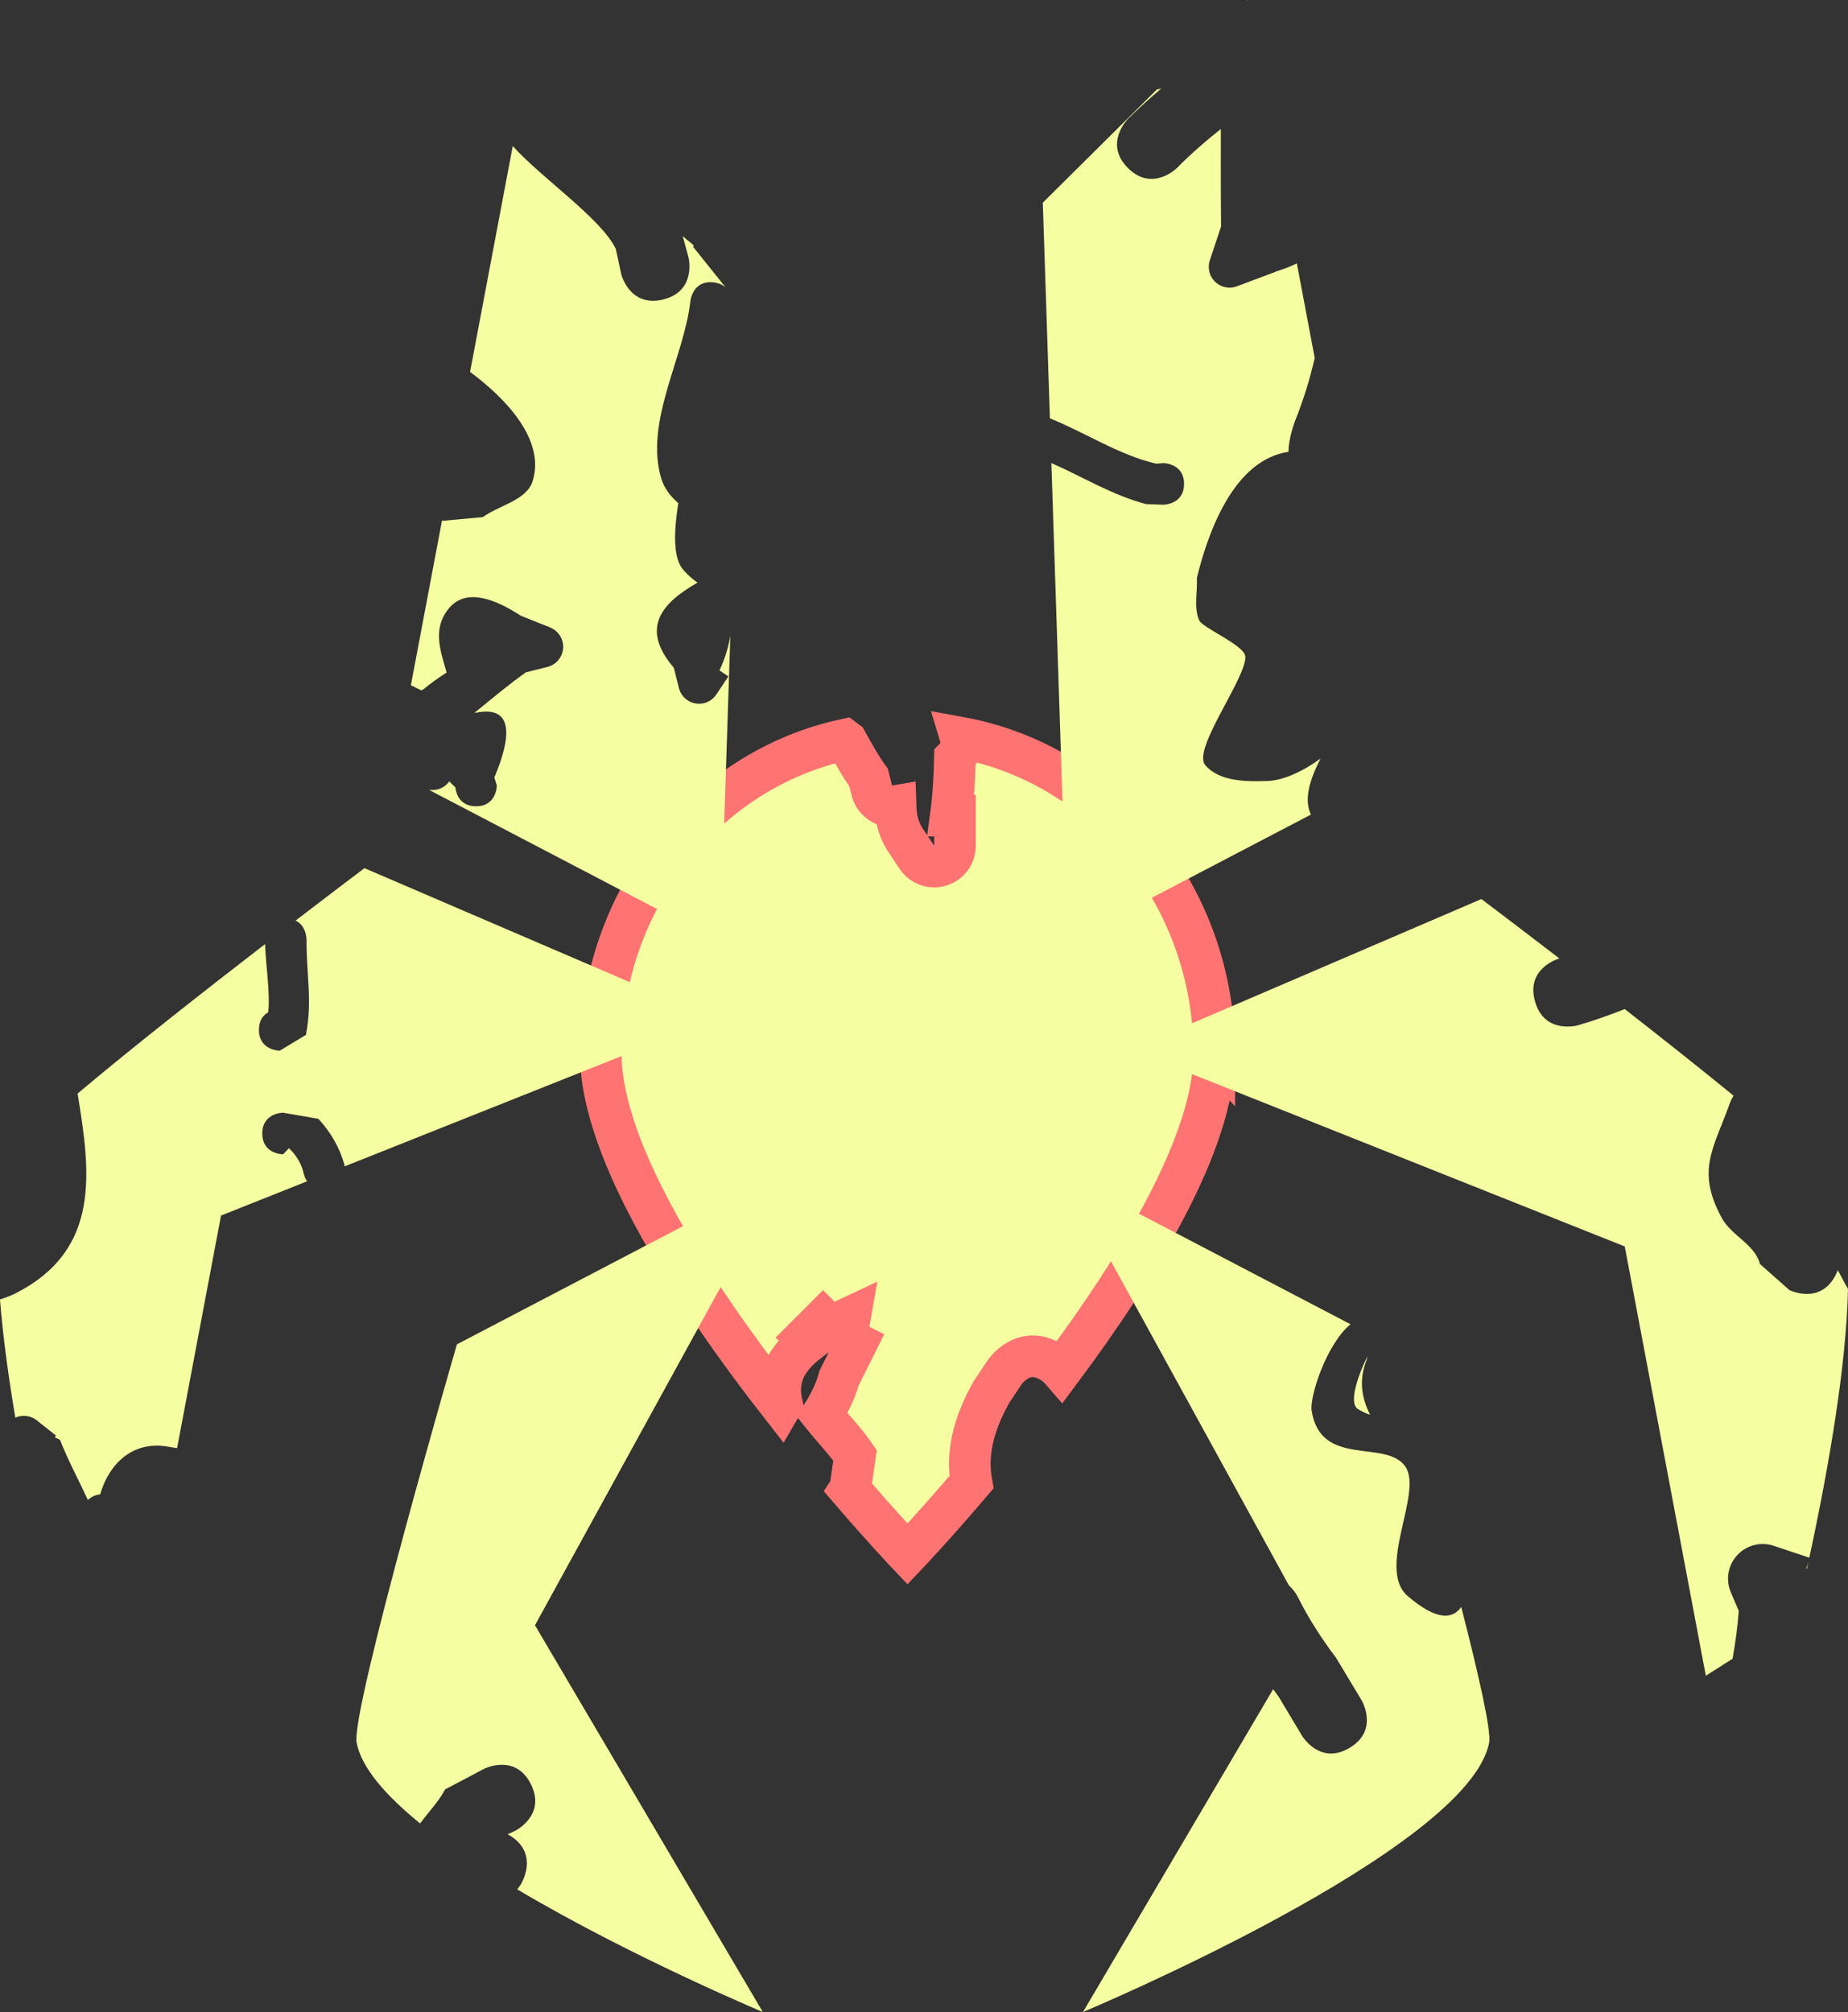 <svg version="1.1" xmlns="http://www.w3.org/2000/svg" xmlns:xlink="http://www.w3.org/1999/xlink" width="66.641" height="72.532" viewBox="0,0,66.641,72.532"><rect x="0" y="0" width="66.641" height="72.532" fill="#333333" stroke="none"/><g transform="translate(-207.772,-143.037)"><g data-paper-data="{&quot;isPaintingLayer&quot;:true}" fill="#f5ffa1" fill-rule="nonzero" stroke-linecap="butt" stroke-linejoin="miter" stroke-miterlimit="10" stroke-dasharray="" stroke-dashoffset="0" style="mix-blend-mode: normal"><path d="M251.559,181.029c0,3.194 -2.762,7.698 -5.526,11.406c-0.08,-0.092 -0.181,-0.182 -0.307,-0.266c-1.04,-0.693 -1.733,0.347 -1.733,0.347l-0.467,0.702c-0.694,1.235 -0.895,2.268 -0.722,3.253c-1.35,1.583 -2.307,2.59 -2.307,2.59c0,0 -0.854,-0.898 -2.086,-2.332c0.016,-0.025 0.024,-0.041 0.024,-0.041l0.171,-1.186c-0.376,-0.545 -0.83,-1.002 -1.185,-1.451c0.244,-0.407 0.474,-0.829 0.607,-1.33l0.625,-1.25l-0.368,-0.184l0.135,-0.76c-0.254,0.118 -0.485,0.235 -0.695,0.352l-0.273,-0.273l-0.652,0.652l0.133,0.133c-0.941,0.722 -1.154,1.453 -0.96,2.275c-0.01,0.018 -0.021,0.036 -0.031,0.053c-3.049,-3.903 -6.505,-9.115 -6.505,-12.688c0,-5.577 3.771,-10.232 8.79,-11.328l0.076,0.057c0.26,0.471 0.519,0.932 0.791,1.306l0.114,0.455c0.076,0.334 0.374,0.583 0.731,0.583c0.044,0 0.087,-0.004 0.129,-0.011c0.012,0.375 0.065,0.766 0.334,1.199l0.428,0.642c0.134,0.207 0.366,0.344 0.63,0.344c0.414,0 0.75,-0.336 0.75,-0.75v-1.087h-0.149c0.094,-0.693 0.132,-1.379 0.146,-2.077l0.001,-0.001c0,0 0.33,-0.33 0.209,-0.731c5.195,0.95 9.144,5.692 9.144,11.399z" stroke="#ff7373" stroke-width="1.5"/><path d="M246.254,176.996l-0.568,-17.266c1.134,0.499 2.212,1.165 3.417,1.48l0.617,0.022c0,0 0.75,0 0.75,-0.75c0,-0.75 -0.75,-0.75 -0.75,-0.75l-0.253,0.022c-1.352,-0.318 -2.543,-1.114 -3.834,-1.637l-0.256,-7.773l4.112,-4.079c0.053,-0.012 0.107,-0.024 0.161,-0.036c-0.417,0.351 -0.82,0.716 -1.204,1.096c0,0 -0.884,0.884 0,1.768c0.884,0.884 1.768,0 1.768,0c0.49,-0.496 1.023,-0.963 1.583,-1.405c-0.001,1.172 -0.005,2.343 0.009,3.515l-0.4,1.2c-0.029,0.079 -0.044,0.165 -0.044,0.254c0,0.414 0.336,0.75 0.75,0.75c0.099,0 0.193,-0.019 0.28,-0.054l1.388,-0.521l-0.002,-0.006c0.019,-0.006 0.038,-0.011 0.057,-0.017c0.26,-0.081 0.494,-0.174 0.703,-0.277c0.21,1.11 0.427,2.258 0.644,3.407c-0.17,0.761 -0.408,1.522 -0.711,2.279c-0.161,0.453 -0.233,0.814 -0.234,1.107c-1.983,0.296 -2.9,2.902 -3.304,4.543c0.028,0.511 -0.122,1.064 0.083,1.532c0.122,0.279 1.653,0.901 1.665,1.313c0.023,0.785 -1.923,3.335 -1.447,3.904c0.5,0.597 1.487,0.603 2.266,0.573c0.538,-0.021 1.241,-0.332 1.893,-0.805c-0.379,0.725 -0.615,1.475 -0.346,2.017z" stroke="none" stroke-width="0"/><path d="" stroke="none" stroke-width="0"/><path d="M253.296,148.89c0.001,0.002 0.002,0.004 0.003,0.006c-0.001,0.005 -0.002,0.01 -0.003,0.015c0,-0.007 0,-0.014 0,-0.022z" stroke="none" stroke-width="0"/><path d="" stroke="none" stroke-width="0"/><path d="" stroke="none" stroke-width="0"/><path d="" stroke="none" stroke-width="0"/><path d="" stroke="none" stroke-width="0"/><path d="" stroke="none" stroke-width="0"/><path d="M252.742,143.037c0,0 0.002,0.008 0.005,0.024c-0.005,-0.004 -0.01,-0.009 -0.016,-0.013z" stroke="none" stroke-width="0"/><path d="" stroke="none" stroke-width="0"/><path d="" stroke="none" stroke-width="0"/><path d="M223.709,161.81c0.021,0.001 0.032,0.001 0.032,0.001l1.441,-0.132c0.601,-0.437 1.587,-0.6 1.803,-1.311c0.446,-1.467 -0.949,-2.954 -2.262,-3.923c0.545,-2.88 1.093,-5.781 1.54,-8.144c1.017,1.14 3.163,2.589 3.713,3.701l0.199,0.921c0,0 0.303,1.213 1.516,0.91c1.213,-0.303 0.91,-1.516 0.91,-1.516l-0.209,-0.77c0.095,0.086 0.197,0.172 0.307,0.257c0.033,0.034 0.067,0.067 0.101,0.099l-0.035,0.028l1.169,1.462c0.002,0.003 0.004,0.005 0.006,0.008c-0.098,-0.092 -0.24,-0.163 -0.442,-0.185c-0.745,-0.083 -0.828,0.663 -0.828,0.663c-0.224,2.034 -1.653,4.335 -1.059,6.387c0.103,0.357 0.328,0.656 0.621,0.909c-0.163,1.046 -0.197,1.981 0.187,2.414c0.153,0.172 0.323,0.323 0.505,0.452c-1.271,0.728 -2.091,1.624 -0.852,3.071l0.178,0.712c0.076,0.334 0.374,0.583 0.731,0.583c0.264,0 0.497,-0.137 0.63,-0.344l0.428,-0.642l-0.323,-0.215c0.19,-0.397 0.323,-0.826 0.393,-1.256l-0.363,11.048l-10.512,-5.491c0.043,0.008 0.087,0.011 0.132,0.011c0.251,0 0.473,-0.123 0.609,-0.312c0.073,0.077 0.146,0.148 0.217,0.212c0.02,0.182 0.132,0.685 0.746,0.685c0.75,0 0.75,-0.75 0.75,-0.75l-0.09,-0.288c0.013,-0.029 0.025,-0.058 0.038,-0.089c0.841,-2.058 0.212,-2.449 -0.762,-2.235c0.658,-0.536 1.303,-1.076 1.865,-1.467l0.758,-0.19c0.334,-0.076 0.583,-0.374 0.583,-0.731c0,-0.322 -0.203,-0.596 -0.488,-0.703l-1.038,-0.415c-0.902,-0.588 -1.958,-1.017 -2.581,-0.282c-0.633,0.746 -0.309,1.568 -0.095,2.328c-0.303,0.196 -0.586,0.396 -0.844,0.611c-0.026,0.008 -0.05,0.018 -0.072,0.031c-0.128,-0.066 -0.253,-0.127 -0.373,-0.184c0.252,-1.335 0.655,-3.464 1.12,-5.926z" data-paper-data="{&quot;index&quot;:null}" stroke="none" stroke-width="0"/><path d="" data-paper-data="{&quot;index&quot;:null}" stroke="none" stroke-width="0"/><path d="" data-paper-data="{&quot;index&quot;:null}" stroke="none" stroke-width="0"/><path d="" data-paper-data="{&quot;index&quot;:null}" stroke="none" stroke-width="0"/><path d="" data-paper-data="{&quot;index&quot;:null}" stroke="none" stroke-width="0"/><path d="" data-paper-data="{&quot;index&quot;:null}" stroke="none" stroke-width="0"/><path d="M235.997,185.361l-8.933,16.266l8.215,13.942c0,0 -4.757,-1.99 -8.855,-4.421c0.106,-0.121 0.199,-0.279 0.267,-0.485c0.297,-0.89 -0.298,-1.335 -0.613,-1.501l0.28,-0.129c0,0 1.118,-0.559 0.559,-1.677c-0.559,-1.118 -1.677,-0.559 -1.677,-0.559l-1.418,0.747c-0.211,0.416 -0.6,0.818 -0.901,1.227c-1.244,-1.01 -2.118,-2.013 -2.288,-2.913c-0.218,-1.153 3.616,-14.358 3.616,-14.358z" data-paper-data="{&quot;index&quot;:null}" stroke="none" stroke-width="0"/><path d="M261.472,205.856c-0.736,3.894 -14.646,9.713 -14.646,9.713l6.857,-11.637c0.065,0.09 0.13,0.18 0.197,0.268l0.848,1.416c0,0 0.643,1.072 1.715,0.429c1.072,-0.643 0.429,-1.715 0.429,-1.715l-0.917,-1.525c-0.525,-0.696 -1.003,-1.433 -1.39,-2.214c0,0 -0.104,-0.208 -0.312,-0.399l-8.144,-14.83l10.364,5.414c-0.868,0.712 -1.48,2.615 -1.402,3.112c0.324,2.082 2.673,1.014 3.376,2.014c0.658,0.936 -1.06,3.688 0.091,4.675c1.024,0.878 1.613,0.846 1.928,0.39c0.622,2.421 1.087,4.467 1.007,4.89z" data-paper-data="{&quot;index&quot;:null}" stroke="none" stroke-width="0"/><path d="M256.738,193.832c-0.509,-0.325 0.546,-2.341 0.32,-1.782c-0.302,0.75 -0.177,1.392 0.121,1.99c-0.16,-0.056 -0.309,-0.123 -0.441,-0.208z" data-paper-data="{&quot;index&quot;:null}" stroke="none" stroke-width="0"/><path d="M233.561,179.765l-13.36,5.319c-0.006,-0.043 -0.012,-0.069 -0.012,-0.069c-0.17,-0.608 -0.504,-1.186 -0.938,-1.645l-1.271,-0.22c0,0 -0.75,0 -0.75,0.75c0,0.75 0.75,0.75 0.75,0.75l0.21,-0.22c0.269,0.245 0.472,0.591 0.543,0.948c0,0 0.029,0.117 0.111,0.245l-3.102,1.235l-1.584,8.384c-0.125,-0.02 -0.244,-0.039 -0.353,-0.057c-1.274,-0.213 -2.11,0.648 -2.422,1.723c-0.17,0.017 -0.324,0.091 -0.441,0.203c-0.343,-0.739 -0.735,-1.465 -1.007,-2.172l-0.19,-0.087l0.048,-0.061l-0.69,-0.547c-0.129,-0.104 -0.292,-0.166 -0.471,-0.166c-0.11,0 -0.214,0.023 -0.307,0.066c-0.252,-1.489 -0.449,-2.94 -0.554,-4.262c0.206,-0.065 0.407,-0.141 0.597,-0.239c3.045,-1.574 2.668,-4.341 2.202,-7.183c1.904,-1.609 4.598,-3.721 6.76,-5.389c0.027,0.767 0.188,1.746 0.115,2.457c-0.174,0.1 -0.336,0.286 -0.336,0.635c0,0.75 0.75,0.75 0.75,0.75l0.945,-0.568c0.239,-1.23 0.015,-2.149 0.022,-3.443c0,0 0,-0.49 -0.396,-0.678c1.463,-1.122 2.484,-1.89 2.484,-1.89z" data-paper-data="{&quot;index&quot;:null}" stroke="none" stroke-width="0"/><path d="" data-paper-data="{&quot;index&quot;:null}" stroke="none" stroke-width="0"/><path d="" data-paper-data="{&quot;index&quot;:null}" stroke="none" stroke-width="0"/><path d="" data-paper-data="{&quot;index&quot;:null}" stroke="none" stroke-width="0"/><path d="" data-paper-data="{&quot;index&quot;:null}" stroke="none" stroke-width="0"/><path d="M261.192,175.448c0,0 1.176,0.885 2.813,2.142c-0.006,0.002 -0.012,0.003 -0.019,0.005c0,0 -1.202,0.343 -0.859,1.545c0.343,1.202 1.545,0.859 1.545,0.859c0.583,-0.169 1.143,-0.369 1.69,-0.585c1.316,1.027 2.703,2.124 3.925,3.123c-0.083,0.132 -0.121,0.233 -0.121,0.233c-0.577,1.636 -1.257,2.443 -0.298,4.186c0.344,0.626 1.2,0.954 1.369,1.648l1.062,0.94c0,0 1.118,0.559 1.677,-0.559c0.027,-0.054 0.05,-0.107 0.07,-0.158c0.121,0.228 0.242,0.455 0.367,0.68c-0.062,2.733 -0.67,6.314 -1.395,9.684l-1.259,-0.42c-0.132,-0.047 -0.275,-0.073 -0.423,-0.073c-0.69,0 -1.25,0.56 -1.25,1.25c0,0.185 0.04,0.36 0.112,0.518l0.275,0.642c-0.041,0.595 -0.125,1.166 -0.222,1.725l-0.965,0.614l-2.923,-15.476l-17.818,-7.094z" data-paper-data="{&quot;index&quot;:null}" stroke="none" stroke-width="0"/><path d="M272.908,199.582l0.074,-0.221c-0.016,0.075 -0.033,0.151 -0.049,0.226z" data-paper-data="{&quot;index&quot;:null}" stroke="none" stroke-width="0"/></g></g></svg>